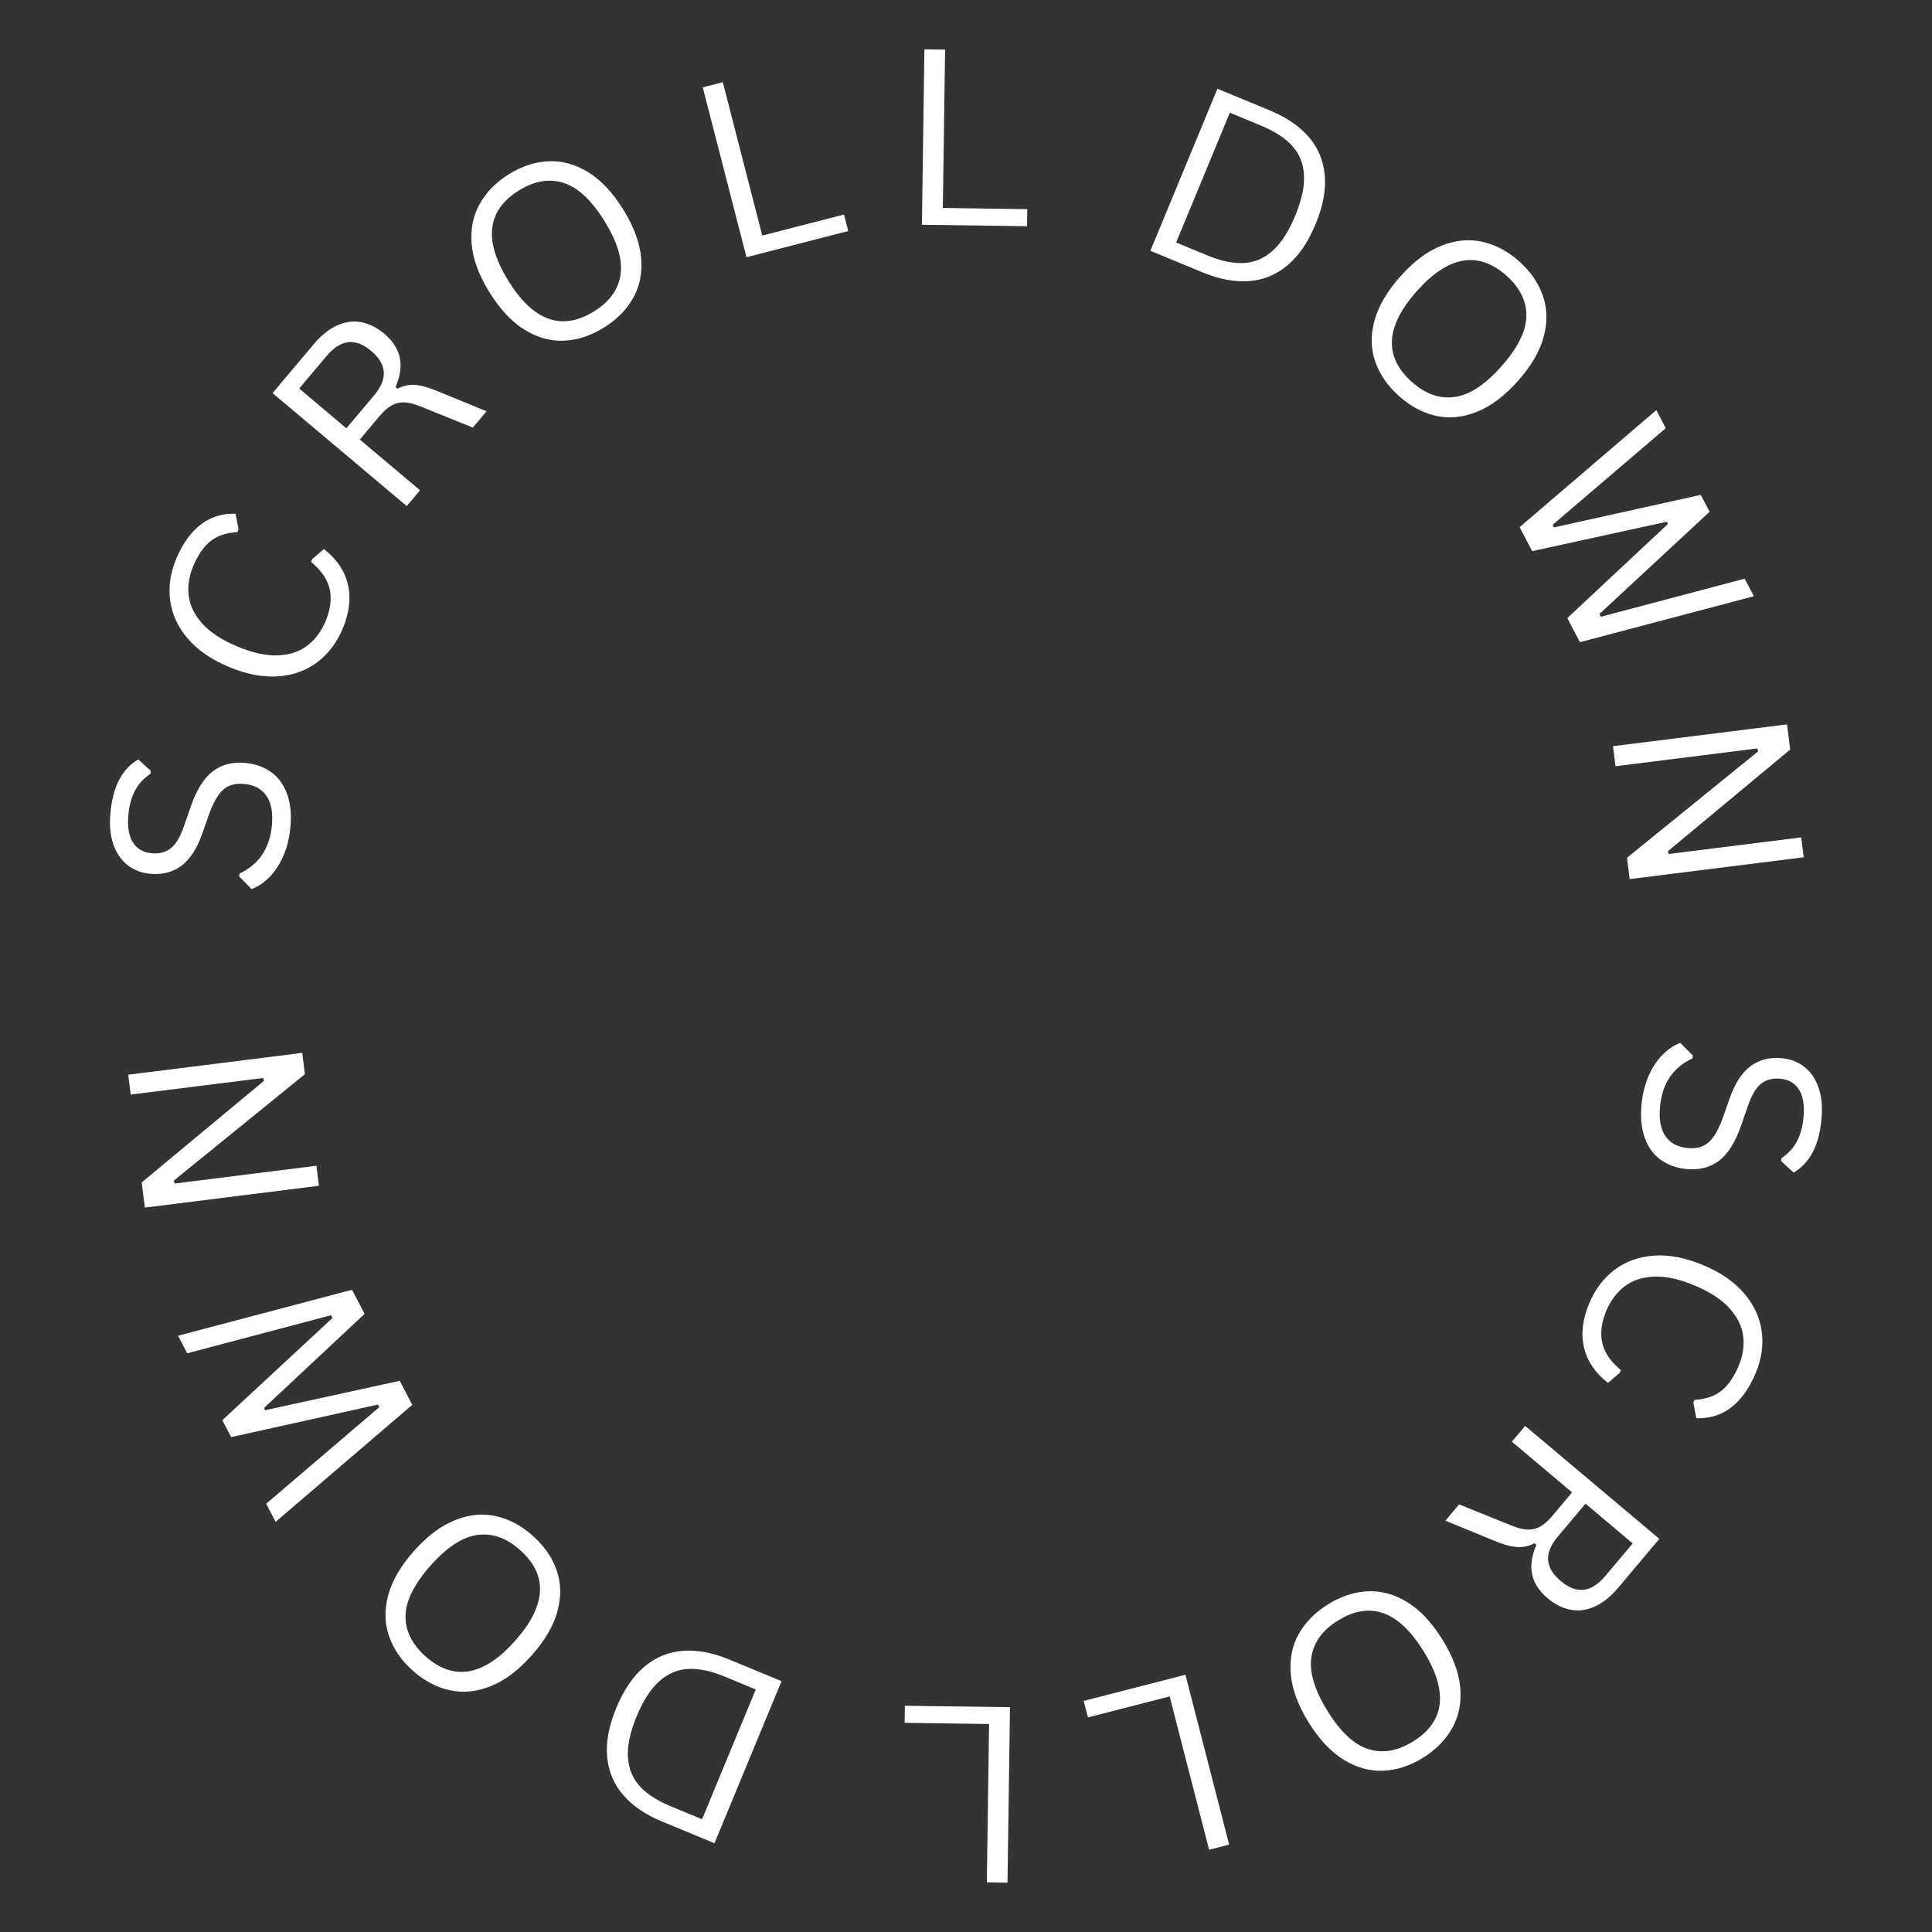 <svg xmlns="http://www.w3.org/2000/svg" xmlns:xlink="http://www.w3.org/1999/xlink" width="500" zoomAndPan="magnify" viewBox="0 0 375 375" height="500" preserveAspectRatio="xMidYMid meet" version="1.0"><rect x="0" y="0" width="375" height="375" fill="#333333" stroke="none"/><defs><g/></defs><g fill="#ffffff" fill-opacity="1"><g transform="translate(54.371, 175.464)"><g><path d="M 1.984 -14.766 C 1.766 -12.629 1.281 -10.742 0.531 -9.109 C -0.219 -7.473 -1.117 -6.141 -2.172 -5.109 C -3.234 -4.078 -4.352 -3.336 -5.531 -2.891 L -7.953 -5.344 L -7.891 -5.906 C -4.148 -7.656 -2.055 -10.727 -1.609 -15.125 C -1.359 -17.676 -1.703 -19.629 -2.641 -20.984 C -3.578 -22.336 -5 -23.109 -6.906 -23.297 C -8.008 -23.41 -8.969 -23.301 -9.781 -22.969 C -10.602 -22.633 -11.332 -22.02 -11.969 -21.125 C -12.613 -20.238 -13.223 -19.004 -13.797 -17.422 L -15.156 -13.547 C -16.164 -10.68 -17.52 -8.625 -19.219 -7.375 C -20.914 -6.133 -22.953 -5.633 -25.328 -5.875 C -27.016 -6.051 -28.473 -6.633 -29.703 -7.625 C -30.941 -8.625 -31.848 -9.992 -32.422 -11.734 C -32.992 -13.484 -33.16 -15.516 -32.922 -17.828 C -32.672 -20.379 -32.098 -22.492 -31.203 -24.172 C -30.305 -25.859 -29.082 -27.156 -27.531 -28.062 L -25.109 -25.844 L -25.172 -25.266 C -26.461 -24.41 -27.453 -23.344 -28.141 -22.062 C -28.828 -20.789 -29.258 -19.258 -29.438 -17.469 C -29.676 -15.125 -29.398 -13.305 -28.609 -12.016 C -27.816 -10.734 -26.617 -10.016 -25.016 -9.859 C -23.484 -9.703 -22.219 -10.02 -21.219 -10.812 C -20.227 -11.602 -19.383 -13.016 -18.688 -15.047 L -17.312 -19 C -16.195 -22.207 -14.77 -24.469 -13.031 -25.781 C -11.289 -27.094 -9.176 -27.625 -6.688 -27.375 C -4.77 -27.188 -3.113 -26.586 -1.719 -25.578 C -0.32 -24.566 0.703 -23.148 1.359 -21.328 C 2.023 -19.504 2.234 -17.316 1.984 -14.766 Z M 1.984 -14.766 "/></g></g></g><g fill="#ffffff" fill-opacity="1"><g transform="translate(57.56, 148.608)"><g/></g></g><g fill="#ffffff" fill-opacity="1"><g transform="translate(58.82, 139.157)"><g><path d="M 7.719 -17.188 C 6.562 -14.426 4.906 -12.234 2.75 -10.609 C 0.594 -8.992 -1.953 -8.082 -4.891 -7.875 C -7.828 -7.676 -11 -8.289 -14.406 -9.719 C -17.789 -11.133 -20.441 -12.957 -22.359 -15.188 C -24.273 -17.426 -25.414 -19.879 -25.781 -22.547 C -26.156 -25.223 -25.766 -27.941 -24.609 -30.703 C -23.379 -33.629 -21.801 -35.836 -19.875 -37.328 C -17.957 -38.816 -15.695 -39.52 -13.094 -39.438 L -12.516 -36.406 L -12.734 -35.875 C -14.898 -35.758 -16.645 -35.172 -17.969 -34.109 C -19.289 -33.047 -20.398 -31.445 -21.297 -29.312 C -22.129 -27.332 -22.426 -25.391 -22.188 -23.484 C -21.945 -21.586 -21.055 -19.785 -19.516 -18.078 C -17.984 -16.379 -15.727 -14.91 -12.75 -13.672 C -9.77 -12.422 -7.133 -11.848 -4.844 -11.953 C -2.562 -12.055 -0.664 -12.691 0.844 -13.859 C 2.363 -15.023 3.539 -16.598 4.375 -18.578 C 5.32 -20.848 5.586 -22.922 5.172 -24.797 C 4.754 -26.672 3.551 -28.438 1.562 -30.094 L 1.781 -30.641 L 4.047 -32.578 C 6.504 -30.68 8.051 -28.414 8.688 -25.781 C 9.332 -23.156 9.008 -20.289 7.719 -17.188 Z M 7.719 -17.188 "/></g></g></g><g fill="#ffffff" fill-opacity="1"><g transform="translate(71.413, 110.781)"><g/></g></g><g fill="#ffffff" fill-opacity="1"><g transform="translate(75.638, 102.163)"><g><path d="M 3.312 -3.938 L -22.734 -25.859 L -14.766 -35.328 C -13.297 -37.066 -11.773 -38.289 -10.203 -39 C -8.629 -39.707 -7.066 -39.914 -5.516 -39.625 C -3.961 -39.332 -2.469 -38.582 -1.031 -37.375 C 0.582 -36.008 1.578 -34.477 1.953 -32.781 C 2.328 -31.094 2.055 -29.172 1.141 -27.016 L 1.5 -26.703 C 2.562 -27.266 3.672 -27.516 4.828 -27.453 C 5.984 -27.391 7.461 -26.988 9.266 -26.25 L 18.797 -22.328 L 16.141 -19.172 L 6 -23.266 C 4.789 -23.754 3.75 -24.02 2.875 -24.062 C 2.008 -24.102 1.195 -23.914 0.438 -23.5 C -0.32 -23.094 -1.102 -22.414 -1.906 -21.469 L -5.797 -16.844 L 5.891 -7 Z M -3.078 -25.359 C -1.703 -26.984 -1.055 -28.508 -1.141 -29.938 C -1.223 -31.375 -2.039 -32.742 -3.594 -34.047 C -5.125 -35.336 -6.602 -35.906 -8.031 -35.75 C -9.457 -35.594 -10.859 -34.703 -12.234 -33.078 L -17.562 -26.75 L -8.406 -19.031 Z M -3.078 -25.359 "/></g></g></g><g fill="#ffffff" fill-opacity="1"><g transform="translate(94.939, 80.14)"><g/></g></g><g fill="#ffffff" fill-opacity="1"><g transform="translate(101.064, 73.016)"><g><path d="M 16.141 -9.422 C 13.629 -7.859 11.062 -7.016 8.438 -6.891 C 5.82 -6.766 3.266 -7.469 0.766 -9 C -1.734 -10.539 -4.008 -12.969 -6.062 -16.281 C -8.113 -19.594 -9.266 -22.707 -9.516 -25.625 C -9.766 -28.539 -9.242 -31.145 -7.953 -33.438 C -6.672 -35.727 -4.773 -37.656 -2.266 -39.219 C 0.242 -40.77 2.805 -41.602 5.422 -41.719 C 8.047 -41.832 10.602 -41.125 13.094 -39.594 C 15.594 -38.062 17.867 -35.641 19.922 -32.328 C 21.973 -29.016 23.125 -25.895 23.375 -22.969 C 23.633 -20.051 23.117 -17.453 21.828 -15.172 C 20.547 -12.891 18.648 -10.973 16.141 -9.422 Z M 14.203 -12.562 C 17.211 -14.414 18.938 -16.781 19.375 -19.656 C 19.82 -22.539 18.789 -26.016 16.281 -30.078 C 13.77 -34.148 11.125 -36.629 8.344 -37.516 C 5.57 -38.398 2.68 -37.914 -0.328 -36.062 C -6.555 -32.207 -7.25 -26.363 -2.406 -18.531 C 2.438 -10.695 7.973 -8.707 14.203 -12.562 Z M 14.203 -12.562 "/></g></g></g><g fill="#ffffff" fill-opacity="1"><g transform="translate(131.113, 55.464)"><g/></g></g><g fill="#ffffff" fill-opacity="1"><g transform="translate(139.907, 51.205)"><g><path d="M 0.391 -35.25 L 8.047 -5.484 L 23.906 -9.562 L 24.734 -6.359 L 4.984 -1.281 L -3.5 -34.25 Z M 0.391 -35.25 "/></g></g></g><g fill="#ffffff" fill-opacity="1"><g transform="translate(164.198, 45.343)"><g/></g></g><g fill="#ffffff" fill-opacity="1"><g transform="translate(173.802, 43.55)"><g><path d="M 9.641 -33.922 L 9.203 -3.188 L 25.594 -2.953 L 25.547 0.359 L 5.141 0.078 L 5.625 -33.969 Z M 9.641 -33.922 "/></g></g></g><g fill="#ffffff" fill-opacity="1"><g transform="translate(198.779, 44.279)"><g/></g></g><g fill="#ffffff" fill-opacity="1"><g transform="translate(209.158, 45.768)"><g/></g></g><g fill="#ffffff" fill-opacity="1"><g transform="translate(218.538, 46.707)"><g><path d="M 27.953 -25.266 C 31.141 -23.953 33.641 -22.25 35.453 -20.156 C 37.273 -18.07 38.32 -15.602 38.594 -12.75 C 38.863 -9.895 38.27 -6.707 36.812 -3.188 C 35.344 0.344 33.504 3.02 31.297 4.844 C 29.098 6.664 26.617 7.672 23.859 7.859 C 21.098 8.055 18.125 7.5 14.938 6.188 L 4.75 1.969 L 17.766 -29.484 Z M 15.859 2.891 C 18.492 3.973 20.836 4.457 22.891 4.344 C 24.953 4.238 26.812 3.445 28.469 1.969 C 30.125 0.5 31.586 -1.766 32.859 -4.828 C 34.129 -7.898 34.695 -10.539 34.562 -12.75 C 34.438 -14.969 33.68 -16.844 32.297 -18.375 C 30.922 -19.906 28.914 -21.211 26.281 -22.297 L 20.172 -24.828 L 9.75 0.359 Z M 15.859 2.891 "/></g></g></g><g fill="#ffffff" fill-opacity="1"><g transform="translate(249.362, 60.325)"><g/></g></g><g fill="#ffffff" fill-opacity="1"><g transform="translate(257.939, 64.153)"><g><path d="M 13.656 12.766 C 11.438 10.797 9.891 8.578 9.016 6.109 C 8.141 3.641 8.078 0.988 8.828 -1.844 C 9.586 -4.688 11.258 -7.562 13.844 -10.469 C 16.438 -13.383 19.094 -15.379 21.812 -16.453 C 24.531 -17.535 27.172 -17.797 29.734 -17.234 C 32.305 -16.672 34.703 -15.406 36.922 -13.438 C 39.117 -11.477 40.648 -9.258 41.516 -6.781 C 42.391 -4.301 42.453 -1.648 41.703 1.172 C 40.953 4.004 39.281 6.879 36.688 9.797 C 34.102 12.703 31.445 14.695 28.719 15.781 C 26 16.875 23.359 17.133 20.797 16.562 C 18.234 15.988 15.852 14.723 13.656 12.766 Z M 16.125 10 C 18.758 12.344 21.52 13.312 24.406 12.906 C 27.289 12.508 30.316 10.523 33.484 6.953 C 36.66 3.367 38.273 0.125 38.328 -2.781 C 38.379 -5.688 37.086 -8.312 34.453 -10.656 C 28.961 -15.52 23.16 -14.508 17.047 -7.625 C 10.941 -0.738 10.633 5.133 16.125 10 Z M 16.125 10 "/></g></g></g><g fill="#ffffff" fill-opacity="1"><g transform="translate(283.389, 87.886)"><g/></g></g><g fill="#ffffff" fill-opacity="1"><g transform="translate(290.473, 93.788)"><g><path d="M 6.922 13.188 L 4.484 8.531 L 31.016 -14.188 L 32.844 -10.672 L 10.891 8.078 L 11.156 8.578 L 39.641 2.266 L 41.359 5.547 L 19.969 25.391 L 20.25 25.922 L 48.172 18.531 L 49.953 21.938 L 16.188 30.859 L 13.734 26.188 L 33.266 7.922 L 33.047 7.484 Z M 6.922 13.188 "/></g></g></g><g fill="#ffffff" fill-opacity="1"><g transform="translate(308.615, 131.121)"><g/></g></g><g fill="#ffffff" fill-opacity="1"><g transform="translate(312.443, 139.741)"><g><path d="M 1.125 8.984 L 0.641 5.094 L 34.422 0.859 L 35.031 5.75 L 11.297 25.469 L 11.453 26.016 L 37.172 22.797 L 37.656 26.656 L 3.875 30.891 L 3.359 26.75 L 28.812 6.094 L 28.641 5.531 Z M 1.125 8.984 "/></g></g></g><g fill="#ffffff" fill-opacity="1"><g transform="translate(320.612, 199.529)"><g><path d="M -1.984 14.766 C -1.766 12.629 -1.281 10.742 -0.531 9.109 C 0.219 7.473 1.117 6.141 2.172 5.109 C 3.234 4.078 4.352 3.336 5.531 2.891 L 7.953 5.344 L 7.891 5.906 C 4.148 7.656 2.055 10.727 1.609 15.125 C 1.359 17.676 1.703 19.629 2.641 20.984 C 3.578 22.336 5 23.109 6.906 23.297 C 8.008 23.41 8.969 23.301 9.781 22.969 C 10.602 22.633 11.332 22.02 11.969 21.125 C 12.613 20.238 13.223 19.004 13.797 17.422 L 15.156 13.547 C 16.164 10.68 17.52 8.625 19.219 7.375 C 20.914 6.133 22.953 5.633 25.328 5.875 C 27.016 6.051 28.473 6.633 29.703 7.625 C 30.941 8.625 31.848 9.992 32.422 11.734 C 32.992 13.484 33.16 15.516 32.922 17.828 C 32.672 20.379 32.098 22.492 31.203 24.172 C 30.305 25.859 29.082 27.156 27.531 28.062 L 25.109 25.844 L 25.172 25.266 C 26.461 24.41 27.453 23.344 28.141 22.062 C 28.828 20.789 29.258 19.258 29.438 17.469 C 29.676 15.125 29.398 13.305 28.609 12.016 C 27.816 10.734 26.617 10.016 25.016 9.859 C 23.484 9.703 22.219 10.02 21.219 10.812 C 20.227 11.602 19.383 13.016 18.688 15.047 L 17.312 19 C 16.195 22.207 14.77 24.469 13.031 25.781 C 11.289 27.094 9.176 27.625 6.688 27.375 C 4.77 27.188 3.113 26.586 1.719 25.578 C 0.32 24.566 -0.703 23.148 -1.359 21.328 C -2.023 19.504 -2.234 17.316 -1.984 14.766 Z M -1.984 14.766 "/></g></g></g><g fill="#ffffff" fill-opacity="1"><g transform="translate(317.423, 226.385)"><g/></g></g><g fill="#ffffff" fill-opacity="1"><g transform="translate(316.163, 235.837)"><g><path d="M -7.719 17.188 C -6.562 14.426 -4.906 12.234 -2.75 10.609 C -0.594 8.992 1.953 8.082 4.891 7.875 C 7.828 7.676 11 8.289 14.406 9.719 C 17.789 11.133 20.441 12.957 22.359 15.188 C 24.273 17.426 25.414 19.879 25.781 22.547 C 26.156 25.223 25.766 27.941 24.609 30.703 C 23.379 33.629 21.801 35.836 19.875 37.328 C 17.957 38.816 15.695 39.52 13.094 39.438 L 12.516 36.406 L 12.734 35.875 C 14.898 35.758 16.645 35.172 17.969 34.109 C 19.289 33.047 20.398 31.445 21.297 29.312 C 22.129 27.332 22.426 25.391 22.188 23.484 C 21.945 21.586 21.055 19.785 19.516 18.078 C 17.984 16.379 15.727 14.91 12.75 13.672 C 9.77 12.422 7.133 11.848 4.844 11.953 C 2.562 12.055 0.664 12.691 -0.844 13.859 C -2.363 15.023 -3.539 16.598 -4.375 18.578 C -5.32 20.848 -5.586 22.922 -5.172 24.797 C -4.754 26.672 -3.551 28.438 -1.562 30.094 L -1.781 30.641 L -4.047 32.578 C -6.504 30.68 -8.051 28.414 -8.688 25.781 C -9.332 23.156 -9.008 20.289 -7.719 17.188 Z M -7.719 17.188 "/></g></g></g><g fill="#ffffff" fill-opacity="1"><g transform="translate(303.57, 264.212)"><g/></g></g><g fill="#ffffff" fill-opacity="1"><g transform="translate(299.345, 272.83)"><g><path d="M -3.312 3.938 L 22.734 25.859 L 14.766 35.328 C 13.297 37.066 11.773 38.289 10.203 39 C 8.629 39.707 7.066 39.914 5.516 39.625 C 3.961 39.332 2.469 38.582 1.031 37.375 C -0.582 36.008 -1.578 34.477 -1.953 32.781 C -2.328 31.094 -2.055 29.172 -1.141 27.016 L -1.5 26.703 C -2.562 27.266 -3.672 27.516 -4.828 27.453 C -5.984 27.391 -7.461 26.988 -9.266 26.25 L -18.797 22.328 L -16.141 19.172 L -6 23.266 C -4.789 23.754 -3.75 24.02 -2.875 24.062 C -2.008 24.102 -1.195 23.914 -0.438 23.5 C 0.32 23.094 1.102 22.414 1.906 21.469 L 5.797 16.844 L -5.891 7 Z M 3.078 25.359 C 1.703 26.984 1.055 28.508 1.141 29.938 C 1.223 31.375 2.039 32.742 3.594 34.047 C 5.125 35.336 6.602 35.906 8.031 35.75 C 9.457 35.594 10.859 34.703 12.234 33.078 L 17.562 26.75 L 8.406 19.031 Z M 3.078 25.359 "/></g></g></g><g fill="#ffffff" fill-opacity="1"><g transform="translate(280.044, 294.854)"><g/></g></g><g fill="#ffffff" fill-opacity="1"><g transform="translate(273.919, 301.977)"><g><path d="M -16.141 9.422 C -13.629 7.859 -11.062 7.016 -8.438 6.891 C -5.82 6.766 -3.266 7.469 -0.766 9 C 1.734 10.539 4.008 12.969 6.062 16.281 C 8.113 19.594 9.266 22.707 9.516 25.625 C 9.766 28.539 9.242 31.145 7.953 33.438 C 6.672 35.727 4.773 37.656 2.266 39.219 C -0.242 40.77 -2.805 41.602 -5.422 41.719 C -8.047 41.832 -10.602 41.125 -13.094 39.594 C -15.594 38.062 -17.867 35.641 -19.922 32.328 C -21.973 29.016 -23.125 25.895 -23.375 22.969 C -23.633 20.051 -23.117 17.453 -21.828 15.172 C -20.547 12.891 -18.648 10.973 -16.141 9.422 Z M -14.203 12.562 C -17.211 14.414 -18.938 16.781 -19.375 19.656 C -19.82 22.539 -18.789 26.016 -16.281 30.078 C -13.77 34.148 -11.125 36.629 -8.344 37.516 C -5.57 38.398 -2.68 37.914 0.328 36.062 C 6.555 32.207 7.25 26.363 2.406 18.531 C -2.438 10.695 -7.973 8.707 -14.203 12.562 Z M -14.203 12.562 "/></g></g></g><g fill="#ffffff" fill-opacity="1"><g transform="translate(243.87, 319.529)"><g/></g></g><g fill="#ffffff" fill-opacity="1"><g transform="translate(235.076, 323.788)"><g><path d="M -0.391 35.25 L -8.047 5.484 L -23.906 9.562 L -24.734 6.359 L -4.984 1.281 L 3.5 34.25 Z M -0.391 35.25 "/></g></g></g><g fill="#ffffff" fill-opacity="1"><g transform="translate(210.785, 329.65)"><g/></g></g><g fill="#ffffff" fill-opacity="1"><g transform="translate(201.181, 331.443)"><g><path d="M -9.641 33.922 L -9.203 3.188 L -25.594 2.953 L -25.547 -0.359 L -5.141 -0.078 L -5.625 33.969 Z M -9.641 33.922 "/></g></g></g><g fill="#ffffff" fill-opacity="1"><g transform="translate(176.204, 330.715)"><g/></g></g><g fill="#ffffff" fill-opacity="1"><g transform="translate(165.825, 329.226)"><g/></g></g><g fill="#ffffff" fill-opacity="1"><g transform="translate(156.444, 328.286)"><g><path d="M -27.953 25.266 C -31.141 23.953 -33.641 22.25 -35.453 20.156 C -37.273 18.07 -38.32 15.602 -38.594 12.75 C -38.863 9.895 -38.27 6.707 -36.812 3.188 C -35.344 -0.344 -33.504 -3.02 -31.297 -4.844 C -29.098 -6.664 -26.617 -7.672 -23.859 -7.859 C -21.098 -8.055 -18.125 -7.5 -14.938 -6.188 L -4.75 -1.969 L -17.766 29.484 Z M -15.859 -2.891 C -18.492 -3.973 -20.836 -4.457 -22.891 -4.344 C -24.953 -4.238 -26.812 -3.445 -28.469 -1.969 C -30.125 -0.5 -31.586 1.766 -32.859 4.828 C -34.129 7.898 -34.695 10.539 -34.562 12.75 C -34.438 14.969 -33.68 16.844 -32.297 18.375 C -30.922 19.906 -28.914 21.211 -26.281 22.297 L -20.172 24.828 L -9.75 -0.359 Z M -15.859 -2.891 "/></g></g></g><g fill="#ffffff" fill-opacity="1"><g transform="translate(125.621, 314.668)"><g/></g></g><g fill="#ffffff" fill-opacity="1"><g transform="translate(117.044, 310.84)"><g><path d="M -13.656 -12.766 C -11.438 -10.797 -9.891 -8.578 -9.016 -6.109 C -8.141 -3.641 -8.078 -0.988 -8.828 1.844 C -9.586 4.688 -11.258 7.562 -13.844 10.469 C -16.438 13.383 -19.094 15.379 -21.812 16.453 C -24.531 17.535 -27.172 17.797 -29.734 17.234 C -32.305 16.672 -34.703 15.406 -36.922 13.438 C -39.117 11.477 -40.648 9.258 -41.516 6.781 C -42.391 4.301 -42.453 1.648 -41.703 -1.172 C -40.953 -4.004 -39.281 -6.879 -36.688 -9.797 C -34.102 -12.703 -31.445 -14.695 -28.719 -15.781 C -26 -16.875 -23.359 -17.133 -20.797 -16.562 C -18.234 -15.988 -15.852 -14.723 -13.656 -12.766 Z M -16.125 -10 C -18.758 -12.344 -21.52 -13.312 -24.406 -12.906 C -27.289 -12.508 -30.316 -10.523 -33.484 -6.953 C -36.66 -3.367 -38.273 -0.125 -38.328 2.781 C -38.379 5.688 -37.086 8.312 -34.453 10.656 C -28.961 15.52 -23.16 14.508 -17.047 7.625 C -10.941 0.738 -10.633 -5.133 -16.125 -10 Z M -16.125 -10 "/></g></g></g><g fill="#ffffff" fill-opacity="1"><g transform="translate(91.594, 287.107)"><g/></g></g><g fill="#ffffff" fill-opacity="1"><g transform="translate(84.51, 281.205)"><g><path d="M -6.922 -13.188 L -4.484 -8.531 L -31.016 14.188 L -32.844 10.672 L -10.891 -8.078 L -11.156 -8.578 L -39.641 -2.266 L -41.359 -5.547 L -19.969 -25.391 L -20.25 -25.922 L -48.172 -18.531 L -49.953 -21.938 L -16.188 -30.859 L -13.734 -26.188 L -33.266 -7.922 L -33.047 -7.484 Z M -6.922 -13.188 "/></g></g></g><g fill="#ffffff" fill-opacity="1"><g transform="translate(66.368, 243.872)"><g/></g></g><g fill="#ffffff" fill-opacity="1"><g transform="translate(62.54, 235.253)"><g><path d="M -1.125 -8.984 L -0.641 -5.094 L -34.422 -0.859 L -35.031 -5.75 L -11.297 -25.469 L -11.453 -26.016 L -37.172 -22.797 L -37.656 -26.656 L -3.875 -30.891 L -3.359 -26.75 L -28.812 -6.094 L -28.641 -5.531 Z M -1.125 -8.984 "/></g></g></g></svg>